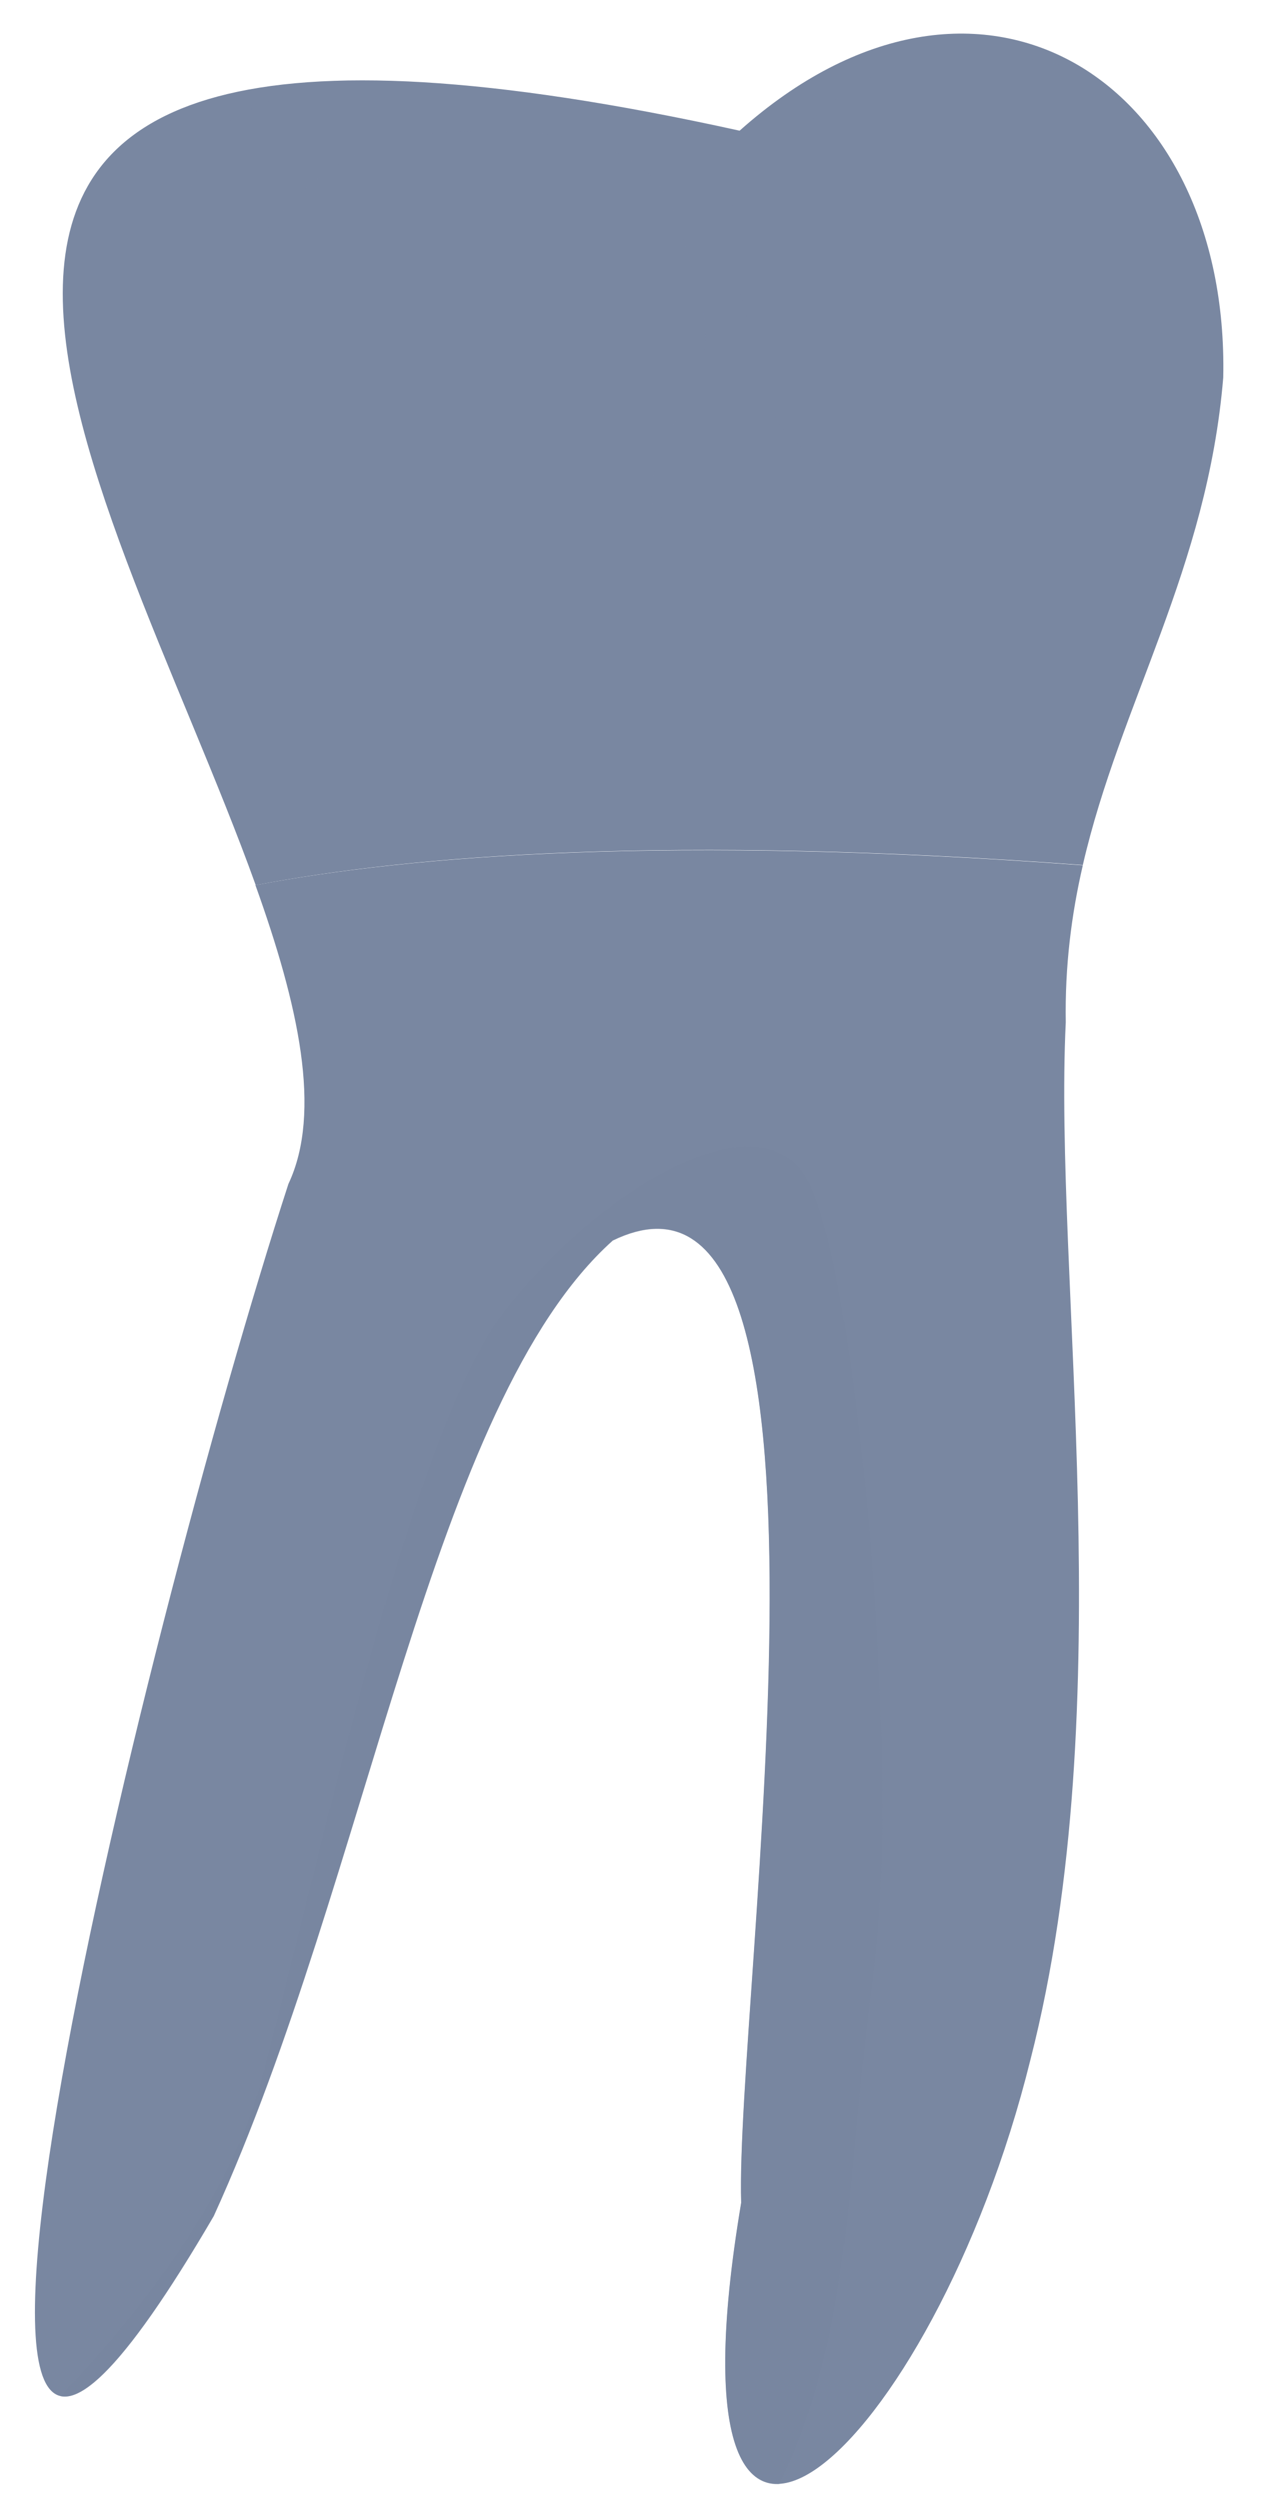 <svg width="18" height="35" viewBox="0 0 18 35" fill="none" xmlns="http://www.w3.org/2000/svg">
<path d="M15.168 12.11C15.693 9.836 16.912 7.964 17.135 5.286C17.223 1.098 13.697 -1.143 10.36 1.83C-3.764 -1.286 1.497 6.598 3.582 12.392C5.775 11.972 9.394 11.681 15.168 12.11Z" fill="#7987a1" />
<path d="M4.04 16.575C2.023 22.777 -2.23 39.97 2.994 31.022C5.171 26.246 6.041 19.641 8.583 17.366C12.134 15.642 10.293 27.991 10.382 30.837C9.192 37.922 13.075 34.323 14.433 28.84C15.719 23.824 14.757 17.875 14.929 14.313C14.916 13.523 15.009 12.8 15.168 12.114C9.394 11.685 5.776 11.976 3.578 12.392C4.179 14.065 4.515 15.566 4.04 16.575Z" fill="#7987a1" />
<path opacity="0.1" d="M2.97 1.952C2.579 2.709 2.448 2.924 2.684 5.165C2.743 5.715 2.764 5.711 2.936 5.715C3.247 5.72 2.873 5.072 3.154 4.282C3.491 3.323 4.503 1.973 6.121 1.86C8.332 1.704 9.244 2.226 9.504 3.134C9.765 4.046 10.101 4.694 9.685 5.476C9.269 6.258 8.618 7.351 9.765 7.401C10.908 7.452 12.211 7.557 11.744 6.83C11.278 6.102 10.807 6.258 10.601 5.059C10.391 3.861 9.794 2.978 10.706 2.247C11.114 1.919 11.391 1.65 11.66 1.431C11.845 1.284 12.526 0.796 13.236 0.788C13.997 0.779 14.425 0.758 15.312 1.044C14.228 0.3 12.787 0.233 11.307 1.128V1.132C11.156 1.221 11.009 1.322 10.858 1.431C10.837 1.444 10.82 1.46 10.799 1.473C10.74 1.515 10.685 1.557 10.631 1.603C10.542 1.675 10.454 1.746 10.366 1.826C10.168 1.784 9.979 1.742 9.79 1.704C9.74 1.696 9.689 1.683 9.639 1.675C9.471 1.641 9.307 1.607 9.143 1.578C9.122 1.574 9.101 1.57 9.084 1.565C8.912 1.532 8.74 1.502 8.571 1.473C8.521 1.465 8.466 1.456 8.416 1.448C8.286 1.427 8.155 1.406 8.025 1.385C7.987 1.38 7.945 1.372 7.907 1.368C7.756 1.347 7.609 1.326 7.466 1.305C7.407 1.296 7.353 1.288 7.298 1.284C7.197 1.271 7.101 1.259 7 1.246C6.945 1.242 6.89 1.233 6.84 1.229C6.714 1.216 6.588 1.204 6.462 1.191C6.399 1.187 6.34 1.183 6.277 1.174C6.201 1.17 6.13 1.162 6.058 1.158C5.995 1.153 5.932 1.149 5.873 1.145C5.764 1.141 5.659 1.132 5.554 1.132C5.491 1.128 5.428 1.128 5.365 1.128C5.31 1.128 5.256 1.128 5.201 1.124C5.138 1.124 5.075 1.124 5.012 1.124C4.92 1.124 4.831 1.124 4.747 1.128C4.743 1.128 4.743 1.128 4.739 1.128C4.634 1.137 3.209 1.486 2.97 1.952Z" fill="#7987a1" />
<path opacity="0.5" d="M11.245 16.411C10.518 15.423 8.433 16.621 7.08 18.337C5.727 20.052 4.424 26.304 3.647 29.168C3.193 30.837 1.869 32.468 0.848 33.545C1.217 33.633 1.894 32.91 2.995 31.026C5.172 26.25 6.042 19.644 8.584 17.369C12.136 15.646 10.295 27.995 10.383 30.841C9.904 33.692 10.249 34.814 10.917 34.777C11.942 32.683 11.867 30.337 12.232 27.658C12.648 24.635 11.972 17.399 11.245 16.411Z" fill="#7987a1" />
</svg>
